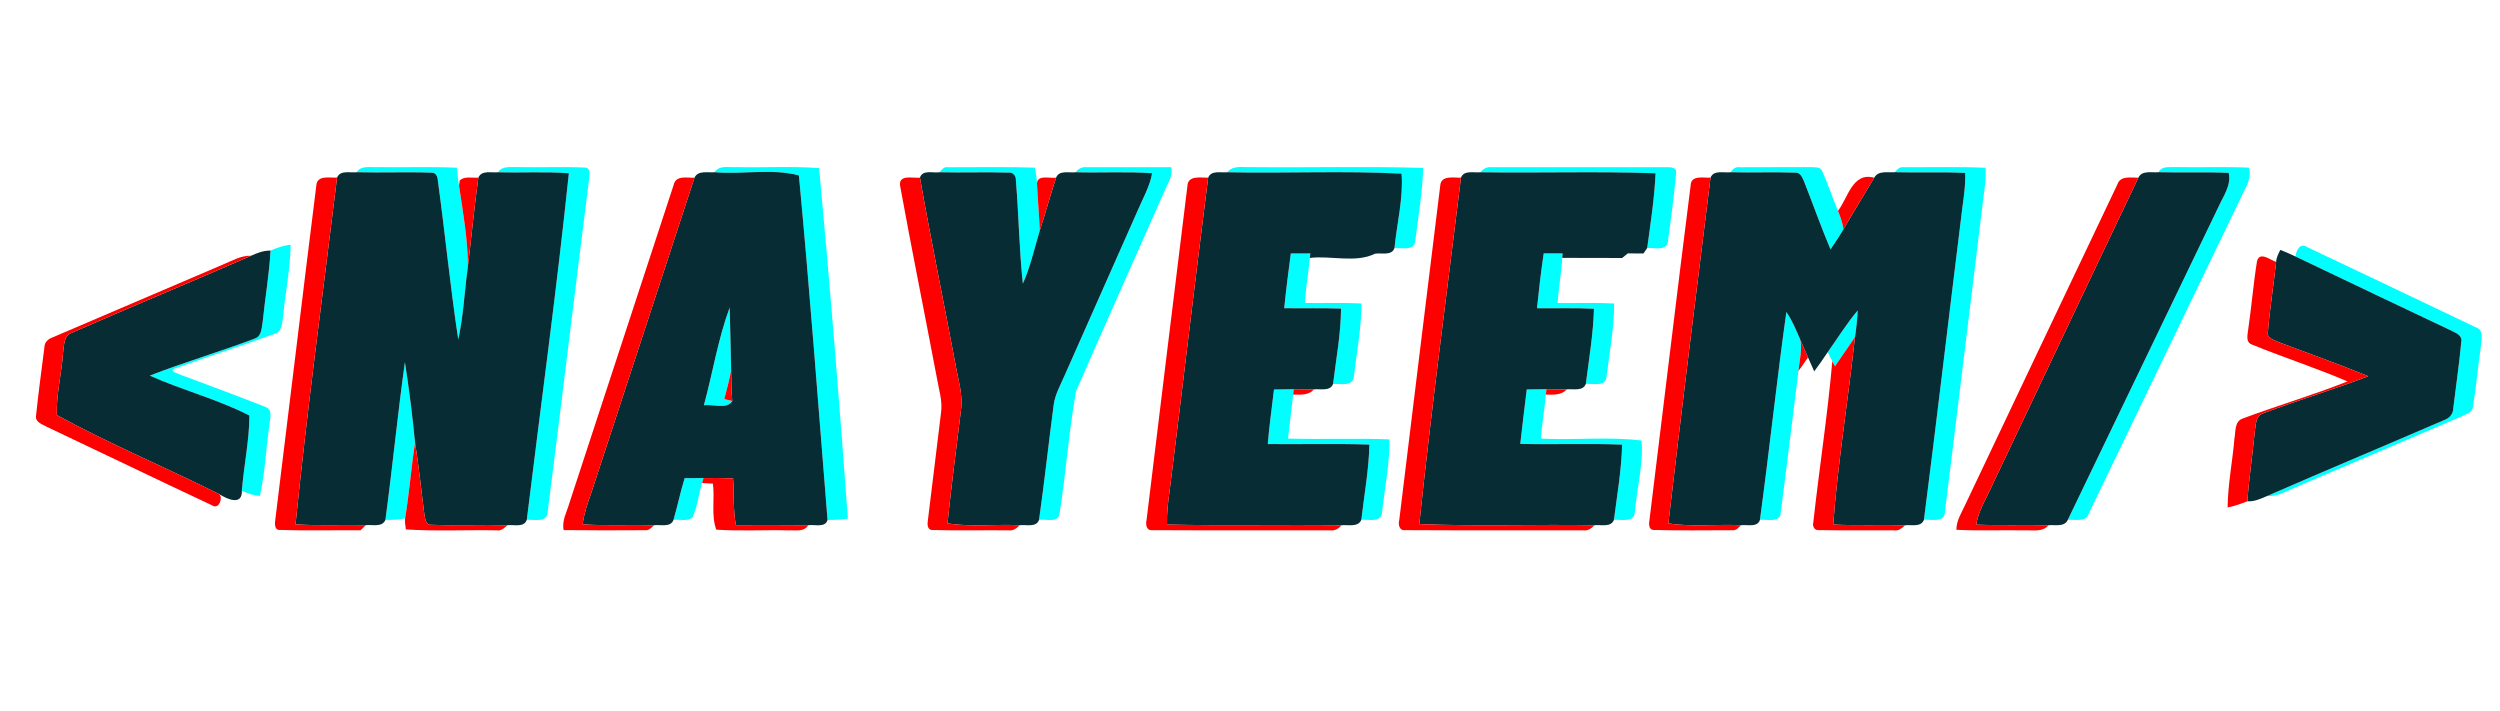 <svg width="957" height="272" viewBox="0 0 957 272" fill="none" xmlns="http://www.w3.org/2000/svg">
<g id="header 2">
<g id="header 1">
<g id="#00ffffff">
<path id="Vector" d="M136.56 65.93C138.14 63.28 141.42 64.12 144.01 63.97C154.29 64.16 164.59 63.73 174.87 64.21C175.27 66.51 175.24 68.88 175.73 71.17C177.24 81.42 179.14 91.74 179.1 102.12C177.8 111.4 177.43 120.82 175.42 129.98C172.34 109.72 170.38 89.29 167.59 68.98C167.52 67.53 166.8 65.94 165.08 66.1C155.58 65.77 146.06 66.18 136.56 65.93Z" fill="#00FFFF"/>
<path id="Vector 2" d="M190.63 65.94C192.27 63.41 195.44 64.05 198 63.96C206.66 64.17 215.34 63.74 223.99 64.15C226.39 64.32 225.51 67.39 225.45 68.97C220.08 111.33 215.03 153.74 209.63 196.09C209.43 200.22 204.37 198.78 201.66 198.98C207.07 154.77 213.15 110.6 217.76 66.32C208.74 65.63 199.67 66.21 190.63 65.94Z" fill="#00FFFF"/>
<path id="Vector 3" d="M273.5 65.93C275.39 63.05 279.12 64.21 282 63.97C292.51 64.24 303.06 63.54 313.55 64.36C317.73 109.01 321.3 153.78 324.57 198.52C321.99 198.94 319.38 199.06 316.78 199.02C313.23 155.07 309.97 111.03 305.82 67.16C295.72 64.4 284.16 66.86 273.5 65.93Z" fill="#00FFFF"/>
<path id="Vector 4" d="M359.63 65.94C360.48 64.88 361.39 63.72 362.94 64.03C374.01 64.03 385.09 63.83 396.15 64.17C396.52 66.14 396.9 68.11 396.96 70.12C397.2 76.18 397.82 82.21 398.02 88.27C395.98 95.07 394.45 102.08 391.55 108.59C390.13 95.43 389.99 82.17 388.88 68.99C388.97 67.36 387.8 65.79 386.05 66.08C377.25 65.8 368.43 66.16 359.63 65.94Z" fill="#00FFFF"/>
<path id="Vector 5" d="M411.7 65.94C412.75 64.65 414.2 63.79 415.93 64.01C426.73 63.97 437.54 64.01 448.35 64.01C449.14 67.46 446.81 70.45 445.62 73.5C434.38 98.93 423 124.3 411.9 149.78C409.09 165.36 408.07 181.26 405.55 196.9C404.78 200.25 400.21 198.61 397.75 198.98C399.83 184.31 401.42 169.57 403.36 154.88C403.92 150.87 405.99 147.32 407.56 143.66C416.9 122.63 426.21 101.59 435.53 80.54C437.53 75.86 440.14 71.37 441.04 66.3C431.27 65.63 421.48 66.21 411.7 65.94Z" fill="#00FFFF"/>
<path id="Vector 6" d="M469.78 65.94C472.06 63.14 475.84 64.13 479 63.98C500.92 64.21 522.86 63.61 544.77 64.28C544.56 73.6 542.9 82.82 541.78 92.05C541.63 96.19 536.52 94.79 533.81 94.99C534.72 85.54 537.25 75.86 536.52 66.46C514.35 65.33 492.01 66.4 469.78 65.94Z" fill="#00FFFF"/>
<path id="Vector 7" d="M566.69 65.94C567.76 64.66 569.2 63.77 570.94 64C593.31 64 615.69 63.99 638.06 64.01C639.51 63.96 641.89 64.07 641.63 66.13C640.85 75.06 639.61 83.97 638.43 92.85C637.49 96.23 633.07 94.66 630.54 94.96C631.85 85.45 633.31 75.92 633.76 66.32C611.43 65.54 589.05 66.28 566.69 65.94Z" fill="#00FFFF"/>
<path id="Vector 8" d="M662.5 65.93C663.24 64.69 664.41 63.79 665.94 64.02C674.97 63.93 684.01 64.05 693.04 63.97C694.54 64.14 696.8 63.66 697.51 65.45C699.78 70.43 701.43 75.67 703.59 80.71C704.47 82.99 705.35 85.31 705.69 87.75C704.15 90.4 702.44 92.93 700.72 95.46C697.08 86.86 693.98 78.04 690.55 69.36C689.89 67.85 689.06 65.8 687.03 66.09C678.86 65.78 670.67 66.17 662.5 65.93Z" fill="#00FFFF"/>
<path id="Vector 9" d="M725.3 65.92C726.21 64.78 727.35 63.75 728.94 64.02C739.3 64.06 749.68 63.77 760.05 64.22C760.4 68.24 759.68 72.23 759.18 76.2C754.27 116.16 749.45 156.13 744.5 196.08C744.4 200.15 739.14 198.77 736.49 198.97C741.37 161.03 745.79 123.02 750.51 85.06C751.14 78.78 752.47 72.54 752.29 66.2C743.3 65.75 734.29 66.18 725.3 65.92Z" fill="#00FFFF"/>
<path id="Vector 10" d="M826.32 65.92C827.59 63.36 830.68 64.12 833.01 63.96C842.28 64.13 851.57 63.78 860.85 64.17C862.21 68.36 859.4 72.09 857.78 75.74C838.37 115.96 819.03 156.23 799.64 196.46C798.57 200.01 794.31 198.79 791.55 199C810.74 159.08 829.97 119.18 849.19 79.28C851.05 75.11 854.2 71 853.16 66.17C844.21 65.79 835.26 66.15 826.32 65.92Z" fill="#00FFFF"/>
<path id="Vector 11" d="M103.56 95.91C106.02 94.84 108.57 93.91 111.27 93.72C111.12 102.8 109.25 111.75 108.41 120.78C107.96 123.42 108.13 127.13 104.85 127.89C92 132.57 78.95 136.74 66.08 141.37C65.85 142.69 67.83 142.7 68.61 143.28C79.59 147.36 90.58 151.45 101.49 155.73C104.72 156.74 103.22 160.55 103.1 162.98C101.73 171.9 101.52 181 99.5 189.81C97.06 189.73 94.77 188.86 92.58 187.85C93.37 178.24 95.42 168.68 95.48 159.07C83.36 152.83 69.82 149.39 57.33 143.79C70.54 138.64 84.19 134.65 97.45 129.63C100.23 128.76 100.14 125.44 100.57 123.09C101.48 114.02 103.07 105.02 103.56 95.91Z" fill="#00FFFF"/>
<path id="Vector 12" d="M878.69 98.17C879 95.9 880.45 92.73 883.18 94.59C904.72 104.74 926.2 115.05 947.71 125.29C951.17 126.39 949.74 130.44 949.62 133.11C948.49 140.68 947.9 148.34 946.61 155.89C946.37 157.95 944.02 158.45 942.51 159.31C921.51 168.26 900.52 177.24 879.53 186.21C875.7 187.74 872.01 190.15 867.73 189.92C890.31 180.06 913.05 170.56 935.66 160.79C937.66 160.11 939.07 158.46 939.11 156.3C940.12 147.83 941.39 139.38 942.18 130.89C942.69 128.8 940.71 127.71 939.16 126.95C918.98 117.4 898.83 107.8 878.69 98.17Z" fill="#00FFFF"/>
<path id="Vector 13" d="M494.12 97.04C496.6 97.02 499.09 97.01 501.59 97.01C501.54 97.44 501.45 98.3 501.41 98.73C500.87 104.49 499.86 110.21 499.51 115.99C506.72 116.09 513.95 115.82 521.16 116.17C521.17 125.47 519.35 134.7 518.29 143.92C518.04 148.12 513.08 146.84 510.3 146.96C511.46 137.38 513.28 127.81 513.35 118.13C506.1 117.87 498.85 118.07 491.6 117.98C492.3 110.98 493.19 104.01 494.12 97.04Z" fill="#00FFFF"/>
<path id="Vector 14" d="M590.93 97.01C593.33 97 595.74 97 598.16 96.99C598.13 97.42 598.06 98.28 598.03 98.71C597.71 104.5 596.6 110.21 596.27 116C603.47 116.08 610.69 115.81 617.89 116.18C617.9 125.54 616.12 134.81 615 144.07C614.75 148.17 609.75 146.8 607.06 146.95C608.27 137.39 609.9 127.84 610.17 118.19C602.9 117.82 595.63 118.08 588.36 117.99C589.07 110.98 589.9 103.98 590.93 97.01Z" fill="#00FFFF"/>
<path id="Vector 15" d="M269.45 155.15C272.83 142.73 274.86 129.73 279.32 117.72C279.51 125.76 279.75 133.81 279.87 141.85C279.22 145.54 278.16 149.14 277.26 152.77C278.28 153.02 279.3 153.26 280.32 153.52C278.21 156.88 272.88 154.57 269.45 155.15Z" fill="#00FFFF"/>
<path id="Vector 16" d="M683.82 119.44C686.11 122.73 687.61 126.47 689.18 130.13C689.94 134.1 688.81 138.08 688.45 142.04C686.15 160.05 684.04 178.08 681.68 196.09C681.64 200.25 676.39 198.75 673.71 198.99C677.31 172.5 680.11 145.91 683.82 119.44Z" fill="#00FFFF"/>
<path id="Vector 17" d="M699.65 134.8C703.45 129.46 706.9 123.86 711.13 118.84C710.94 122.23 710.63 125.62 710.09 128.97C707.62 132.78 704.94 136.45 702.42 140.23C702.17 139.73 701.66 138.74 701.41 138.24C700.81 137.1 700.23 135.95 699.65 134.8Z" fill="#00FFFF"/>
<path id="Vector 18" d="M147.54 199.01C150.25 178.92 152.19 158.72 155 138.65C156.6 148.87 157.88 159.15 158.88 169.46C157.39 179.07 156.68 188.8 155.08 198.4C152.61 198.94 150.07 199.08 147.54 199.01Z" fill="#00FFFF"/>
<path id="Vector 19" d="M487.68 149.11C490.19 149.05 492.71 148.99 495.23 148.98C495.17 149.5 495.06 150.54 495.01 151.06C494.43 156.68 493.62 162.27 493.04 167.89C506 168.25 518.97 167.7 531.92 168.19C531.97 177.59 530.06 186.89 529.04 196.21C528.64 200.18 523.79 198.78 521.12 198.95C522.23 189.38 523.99 179.84 524.21 170.19C511.24 169.75 498.27 170.13 485.3 169.99C485.88 163 486.88 156.07 487.68 149.11Z" fill="#00FFFF"/>
<path id="Vector 20" d="M584.44 149.08C586.95 149.04 589.46 148.99 591.98 148.98C591.93 149.5 591.83 150.53 591.77 151.05C591.21 156.68 590.28 162.26 589.83 167.9C602.61 168.57 615.94 167.07 628.39 168.64C629.16 177.48 626.56 186.92 625.84 195.97C625.66 200.14 620.58 198.82 617.82 198.99C619.03 189.43 620.72 179.87 620.94 170.21C607.95 169.69 594.95 170.22 581.96 169.93C582.71 162.97 583.62 156.03 584.44 149.08Z" fill="#00FFFF"/>
<path id="Vector 21" d="M262.09 183.04C264.49 183.03 266.9 183.02 269.31 183C269.17 183.48 268.9 184.43 268.76 184.9C267.46 189.25 266.97 193.87 265.11 198.03C263.25 199.77 260.16 198.71 257.81 199.02C259.37 193.73 260.44 188.3 262.09 183.04Z" fill="#00FFFF"/>
</g>
<g id="#191919ff">
<path id="Vector 22" d="M129.03 67.98C130.24 64.99 134.06 66.24 136.56 65.93C146.06 66.18 155.58 65.77 165.08 66.1C166.8 65.94 167.52 67.53 167.59 68.98C170.38 89.29 172.34 109.72 175.42 129.98C177.43 120.82 177.8 111.4 179.1 102.12C180.48 90.75 181.55 79.33 183.13 67.99C184.38 65.03 188.13 66.22 190.63 65.94C199.67 66.21 208.74 65.63 217.76 66.32C213.15 110.6 207.07 154.77 201.66 198.98C200.62 202.06 196.7 200.74 194.25 201.06C184.51 200.81 174.74 201.26 165 200.89C162.93 200.98 162.79 198.48 162.47 197.01C161.25 187.83 160.38 178.6 158.88 169.46C157.88 159.15 156.6 148.87 155 138.65C152.19 158.72 150.25 178.92 147.54 199.01C146.31 201.97 142.52 200.75 140.03 201.03C131.06 200.83 122.08 201.33 113.13 200.71C117.62 156.41 123.62 112.2 129.03 67.98Z" fill="#072C33"/>
<path id="Vector 23" d="M265.84 68.05C267.15 65.11 270.95 66.17 273.5 65.93C284.16 66.86 295.72 64.4 305.82 67.16C309.97 111.03 313.23 155.07 316.78 199.02C316 202.13 311.72 200.68 309.36 201.06C300.14 200.94 290.92 201.02 281.7 201.02C280.6 195.11 281.03 189.08 280.63 183.12C276.86 183.01 273.08 182.92 269.31 183C266.9 183.02 264.49 183.03 262.09 183.04C260.44 188.3 259.37 193.73 257.81 199.02C256.71 202.02 252.81 200.74 250.37 201.06C241.25 200.81 232.12 201.33 223.02 200.72C223.6 196.48 224.99 192.42 226.43 188.41C239.58 148.3 252.72 108.17 265.84 68.05ZM269.45 155.15C272.88 154.57 278.21 156.88 280.32 153.52C279.88 149.64 280.05 145.74 279.87 141.85C279.75 133.81 279.51 125.76 279.32 117.72C274.86 129.73 272.83 142.73 269.45 155.15Z" fill="#072C33"/>
<path id="Vector 24" d="M352.16 68.01C353.14 64.85 357.16 66.32 359.63 65.94C368.43 66.16 377.25 65.8 386.05 66.08C387.8 65.79 388.97 67.36 388.88 68.99C389.99 82.17 390.13 95.43 391.55 108.59C394.45 102.08 395.98 95.07 398.02 88.27C400.24 81.56 402.07 74.72 404.28 68C405.41 65.03 409.25 66.25 411.7 65.94C421.48 66.21 431.27 65.63 441.04 66.3C440.14 71.37 437.53 75.86 435.53 80.54C426.21 101.59 416.9 122.63 407.56 143.66C405.99 147.32 403.92 150.87 403.36 154.88C401.42 169.57 399.83 184.31 397.75 198.98C396.74 202.04 392.74 200.74 390.32 201.06C381.12 200.59 371.83 201.79 362.7 200.36C364.21 185.79 366.12 171.27 367.9 156.74C368.66 150.9 366.73 145.23 365.78 139.54C361.29 115.69 356.37 91.9 352.16 68.01Z" fill="#072C33"/>
<path id="Vector 25" d="M462.49 68.01C463.67 65.07 467.32 66.2 469.78 65.94C492.01 66.4 514.35 65.33 536.52 66.46C537.25 75.86 534.72 85.54 533.81 94.99C532.72 98.02 528.79 96.71 526.35 97.12C518.89 100.79 509.58 97.76 501.41 98.73C501.45 98.3 501.54 97.44 501.59 97.01C499.09 97.01 496.6 97.02 494.12 97.04C493.19 104.01 492.3 110.98 491.6 117.98C498.85 118.07 506.1 117.87 513.35 118.13C513.28 127.81 511.46 137.38 510.3 146.96C509.21 149.93 505.36 148.77 502.96 149.05C500.38 149.02 497.8 148.98 495.23 148.98C492.71 148.99 490.19 149.05 487.68 149.11C486.88 156.07 485.88 163 485.3 169.99C498.27 170.13 511.24 169.75 524.21 170.19C523.99 179.84 522.23 189.38 521.12 198.95C519.94 201.98 516 200.77 513.48 201.08C491.23 200.77 468.97 201.31 446.72 200.8C446.63 196.61 447.08 192.43 447.69 188.28C452.7 148.2 457.38 108.08 462.49 68.01Z" fill="#072C33"/>
<path id="Vector 26" d="M559.27 68.01C560.4 65 564.22 66.23 566.69 65.94C589.05 66.28 611.43 65.54 633.76 66.32C633.31 75.92 631.85 85.45 630.54 94.96C630.09 95.67 629.62 96.37 629.12 97.04C627.11 96.99 625.11 97.02 623.11 97C622.38 97.58 621.66 98.17 620.96 98.76C613.31 98.7 605.67 98.78 598.03 98.71C598.06 98.28 598.13 97.42 598.16 96.99C595.74 97 593.33 97 590.93 97.01C589.9 103.98 589.07 110.98 588.36 117.99C595.63 118.08 602.9 117.82 610.17 118.19C609.9 127.84 608.27 137.39 607.06 146.95C605.96 149.87 602.17 148.82 599.77 149.04C597.17 149.01 594.57 148.97 591.98 148.98C589.46 148.99 586.95 149.04 584.44 149.08C583.62 156.03 582.71 162.97 581.96 169.93C594.95 170.22 607.95 169.69 620.94 170.21C620.72 179.87 619.03 189.43 617.82 198.99C616.7 202 612.82 200.76 610.37 201.06C588.02 200.67 565.63 201.54 543.31 200.62C547.96 156.36 553.84 112.19 559.27 68.01Z" fill="#072C33"/>
<path id="Vector 27" d="M654.79 68.02C655.97 64.93 659.96 66.28 662.5 65.93C670.67 66.17 678.86 65.78 687.03 66.09C689.06 65.8 689.89 67.85 690.55 69.36C693.98 78.04 697.08 86.86 700.72 95.46C702.44 92.93 704.15 90.4 705.69 87.75C709.52 81.12 713.55 74.61 717.46 68.03C718.99 65.16 722.64 66.15 725.3 65.92C734.29 66.18 743.3 65.75 752.29 66.2C752.47 72.54 751.14 78.78 750.51 85.06C745.79 123.02 741.37 161.03 736.49 198.97C735.39 201.92 731.71 200.8 729.29 201.07C720.11 200.84 710.93 201.24 701.75 200.8C703.56 176.78 707.51 152.93 710.09 128.97C710.63 125.62 710.94 122.23 711.13 118.84C706.9 123.86 703.45 129.46 699.65 134.8C697.97 137.28 696.3 139.77 694.48 142.16C693.68 140.38 692.89 138.59 692.11 136.81C691.11 134.59 690.12 132.37 689.18 130.13C687.61 126.47 686.11 122.73 683.82 119.44C680.11 145.91 677.31 172.5 673.71 198.99C672.8 202.03 668.78 200.75 666.42 201.06C657.17 200.58 647.83 201.8 638.65 200.35C643.81 156.22 649.27 112.11 654.79 68.02Z" fill="#072C33"/>
<path id="Vector 28" d="M818.57 68.02C819.95 65.07 823.72 66.19 826.32 65.92C835.26 66.15 844.21 65.79 853.16 66.17C854.2 71 851.05 75.11 849.19 79.28C829.97 119.18 810.74 159.08 791.55 199C790.29 201.86 786.62 200.8 784.16 201.07C774.94 200.85 765.71 201.22 756.5 200.83C757.1 197.11 758.7 193.69 760.43 190.38C779.85 149.61 799.11 108.76 818.57 68.02Z" fill="#072C33"/>
<path id="Vector 29" d="M96.12 97.9C98.46 96.79 100.93 95.91 103.56 95.91C103.07 105.02 101.48 114.02 100.57 123.09C100.14 125.44 100.23 128.76 97.45 129.63C84.19 134.65 70.54 138.64 57.33 143.79C69.82 149.39 83.36 152.83 95.48 159.07C95.42 168.68 93.37 178.24 92.58 187.85C92.8 193.63 87.05 191.15 84.07 189.24C63.42 178.9 41.95 169.97 21.75 158.89C21.52 150.86 23.61 142.93 24.16 134.92C24.6 132.2 24.31 128.45 27.53 127.38C50.31 117.37 73.33 107.89 96.12 97.9Z" fill="#072C33"/>
<path id="Vector 30" d="M872.92 95.66C874.86 96.44 876.8 97.25 878.69 98.17C898.83 107.8 918.98 117.4 939.16 126.95C940.71 127.71 942.69 128.8 942.18 130.89C941.39 139.38 940.12 147.83 939.11 156.3C939.07 158.46 937.66 160.11 935.66 160.79C913.05 170.56 890.31 180.06 867.73 189.92C865.36 190.95 862.93 192.08 860.29 191.89C860.94 182.87 862.31 173.92 863.17 164.92C863.57 162.53 863.45 159.12 866.29 158.22C879.6 153.19 893.28 149.14 906.56 144.01C895.2 139.33 883.59 135.28 872.11 130.91C870.45 130.06 867.53 129.43 868.16 126.97C868.9 118.04 870.36 109.17 871.31 100.25C871.4 98.59 872.15 97.1 872.92 95.66Z" fill="#072C33"/>
</g>
<g id="#ff0000ff">
<path id="Vector 31" d="M121.09 71C121.38 66.91 126.26 68.14 129.03 67.98C123.62 112.2 117.62 156.41 113.13 200.71C122.08 201.33 131.06 200.83 140.03 201.03C139.35 201.67 138.69 202.33 138.03 202.99C127.7 202.9 117.34 203.21 107.01 202.86C105.07 202.96 105.15 200.37 105.37 199.07C110.67 156.39 115.74 113.67 121.09 71Z" fill="#FF0000"/>
<path id="Vector 32" d="M175.97 69.05C177.94 67.34 180.77 68.2 183.13 67.99C181.55 79.33 180.48 90.75 179.1 102.12C179.14 91.74 177.24 81.42 175.73 71.17C175.79 70.64 175.91 69.58 175.97 69.05Z" fill="#FF0000"/>
<path id="Vector 33" d="M257.9 70.71C258.72 67 263.09 68.11 265.84 68.05C252.72 108.17 239.58 148.3 226.43 188.41C224.99 192.42 223.6 196.48 223.02 200.72C232.12 201.33 241.25 200.81 250.37 201.06C249.39 201.9 248.48 203.13 247.02 202.96C236.61 203.04 226.19 203.04 215.77 202.92C215.01 199.34 216.96 196.04 217.92 192.7C231.29 152.05 244.53 111.36 257.9 70.71Z" fill="#FF0000"/>
<path id="Vector 34" d="M344.52 70.89C344.13 66.67 349.57 68.3 352.16 68.01C356.37 91.9 361.29 115.69 365.78 139.54C366.73 145.23 368.66 150.9 367.9 156.74C366.12 171.27 364.21 185.79 362.7 200.36C371.83 201.79 381.12 200.59 390.32 201.06C389.19 202.24 387.82 203.3 386.07 203.01C376.39 202.92 366.7 203.16 357.03 202.89C354.84 203 354.95 200.43 355.22 198.95C356.95 185.29 358.51 171.61 360.23 157.95C360.87 153.49 359.39 149.14 358.66 144.8C354 120.15 349 95.56 344.52 70.89Z" fill="#FF0000"/>
<path id="Vector 35" d="M396.96 70.12C397.23 66.73 402 68.42 404.28 68C402.07 74.72 400.24 81.56 398.02 88.27C397.82 82.21 397.2 76.18 396.96 70.12Z" fill="#FF0000"/>
<path id="Vector 36" d="M454.55 71.14C454.77 66.99 459.67 68.09 462.49 68.01C457.38 108.08 452.7 148.2 447.69 188.28C447.08 192.43 446.63 196.61 446.72 200.8C468.97 201.31 491.23 200.77 513.48 201.08C512.4 202.49 510.85 203.25 509.06 203.01C486.35 202.95 463.63 203.08 440.92 202.95C438.8 203.11 438.5 200.6 438.9 199.06C444.12 156.42 449.27 113.77 454.55 71.14Z" fill="#FF0000"/>
<path id="Vector 37" d="M551.32 71.1C551.57 66.96 556.45 68.1 559.27 68.01C553.84 112.19 547.96 156.36 543.31 200.62C565.63 201.54 588.02 200.67 610.37 201.06C609.21 202.24 607.82 203.29 606.06 203.01C583.36 202.95 560.64 203.08 537.94 202.94C535.68 203.27 535.14 200.79 535.63 199.11C540.89 156.45 546 113.76 551.32 71.1Z" fill="#FF0000"/>
<path id="Vector 38" d="M647.18 70.96C647.32 66.94 652.14 68.13 654.79 68.02C649.27 112.11 643.81 156.22 638.65 200.35C647.83 201.8 657.17 200.58 666.42 201.06C665.48 202.02 664.56 203.22 663.04 202.97C653.05 202.97 643.04 203.16 633.05 202.87C631 202.83 631.16 200.37 631.43 198.94C636.72 156.29 641.76 113.59 647.18 70.96Z" fill="#FF0000"/>
<path id="Vector 39" d="M703.59 80.71C707.43 75.73 709.12 65.74 717.46 68.03C713.55 74.61 709.52 81.12 705.69 87.75C705.35 85.31 704.47 82.99 703.59 80.71Z" fill="#FF0000"/>
<path id="Vector 40" d="M810.53 70.61C811.7 67.1 815.73 68.08 818.57 68.02C799.11 108.76 779.85 149.61 760.43 190.38C758.7 193.69 757.1 197.11 756.5 200.83C765.71 201.22 774.94 200.85 784.16 201.07C781.88 203.83 778.12 202.86 775 203.02C766.3 202.87 757.6 203.23 748.92 202.81C748.87 199.27 750.91 196.26 752.32 193.16C771.75 152.32 791.06 111.42 810.53 70.61Z" fill="#FF0000"/>
<path id="Vector 41" d="M85.17 101.34C88.71 99.91 92.16 97.75 96.12 97.9C73.33 107.89 50.31 117.37 27.53 127.38C24.31 128.45 24.6 132.2 24.16 134.92C23.61 142.93 21.52 150.86 21.75 158.89C41.95 169.97 63.42 178.9 84.07 189.24L84.45 189.97C84.85 191.93 83.42 195 81.09 193.4C59.96 183.5 38.95 173.32 17.85 163.35C16.16 162.4 13.38 161.6 13.8 159.12C14.69 150.38 15.91 141.67 17 132.96C16.98 131.03 18.46 129.73 20.15 129.14C41.81 119.85 63.5 110.62 85.17 101.34Z" fill="#FF0000"/>
<path id="Vector 42" d="M864 99.91C865.06 96.11 869.07 99.57 871.31 100.25C870.36 109.17 868.9 118.04 868.16 126.97C867.53 129.43 870.45 130.06 872.11 130.91C883.59 135.28 895.2 139.33 906.56 144.01C893.28 149.14 879.6 153.19 866.29 158.22C863.45 159.12 863.57 162.53 863.17 164.92C862.31 173.92 860.94 182.87 860.29 191.89C857.82 192.85 855.33 193.76 852.73 194.24C852.82 185.4 854.61 176.68 855.34 167.88C855.85 165.27 855.31 161.48 858.33 160.27C871.67 155.28 885.37 151.25 898.62 146.01C886.63 140.86 874.18 136.85 862.11 131.93C859.52 131.07 860.38 128.11 860.61 126.1C861.9 117.4 862.58 108.59 864 99.91Z" fill="#FF0000"/>
<path id="Vector 43" d="M702.42 140.23C704.94 136.45 707.62 132.78 710.09 128.97C707.51 152.93 703.56 176.78 701.75 200.8C710.93 201.24 720.11 200.84 729.29 201.07C728.09 202.13 726.82 203.34 725.07 203.01C715.39 202.94 705.7 203.12 696.02 202.92C694.47 203.05 693.75 201.28 694.13 200C696.4 179.4 699.61 158.88 701.41 138.24C701.66 138.74 702.17 139.73 702.42 140.23Z" fill="#FF0000"/>
<path id="Vector 44" d="M689.18 130.13C690.12 132.37 691.11 134.59 692.11 136.81C690.91 138.57 689.71 140.32 688.45 142.04C688.81 138.08 689.94 134.1 689.18 130.13Z" fill="#FF0000"/>
<path id="Vector 45" d="M277.26 152.77C278.16 149.14 279.22 145.54 279.87 141.85C280.05 145.74 279.88 149.64 280.32 153.52C279.3 153.26 278.28 153.02 277.26 152.77Z" fill="#FF0000"/>
<path id="Vector 46" d="M495.23 148.98C497.8 148.98 500.38 149.02 502.96 149.05C500.97 151.44 497.78 151.03 495.01 151.06C495.06 150.54 495.17 149.5 495.23 148.98Z" fill="#FF0000"/>
<path id="Vector 47" d="M591.98 148.98C594.57 148.97 597.17 149.01 599.77 149.04C597.7 151.35 594.6 151.1 591.77 151.05C591.83 150.53 591.93 149.5 591.98 148.98Z" fill="#FF0000"/>
<path id="Vector 48" d="M155.08 198.4C156.68 188.8 157.39 179.07 158.88 169.46C160.38 178.6 161.25 187.83 162.47 197.01C162.79 198.48 162.93 200.98 165 200.89C174.74 201.26 184.51 200.81 194.25 201.06C193.06 202.11 191.83 203.35 190.08 203.01C178.51 202.81 166.92 203.4 155.37 202.67C155.22 201.25 154.88 199.82 155.08 198.4Z" fill="#FF0000"/>
<path id="Vector 49" d="M269.31 183C273.08 182.92 276.86 183.01 280.63 183.12C281.03 189.08 280.6 195.11 281.7 201.02C290.92 201.02 300.14 200.94 309.36 201.06C307.83 203.74 304.56 202.89 302 203.03C292.74 202.79 283.44 203.36 274.2 202.76C272.15 197.27 273.68 190.94 272.9 185.14C271.52 185.06 270.14 184.98 268.76 184.9C268.9 184.43 269.17 183.48 269.31 183Z" fill="#FF0000"/>
</g>
</g>
</g>
</svg>
